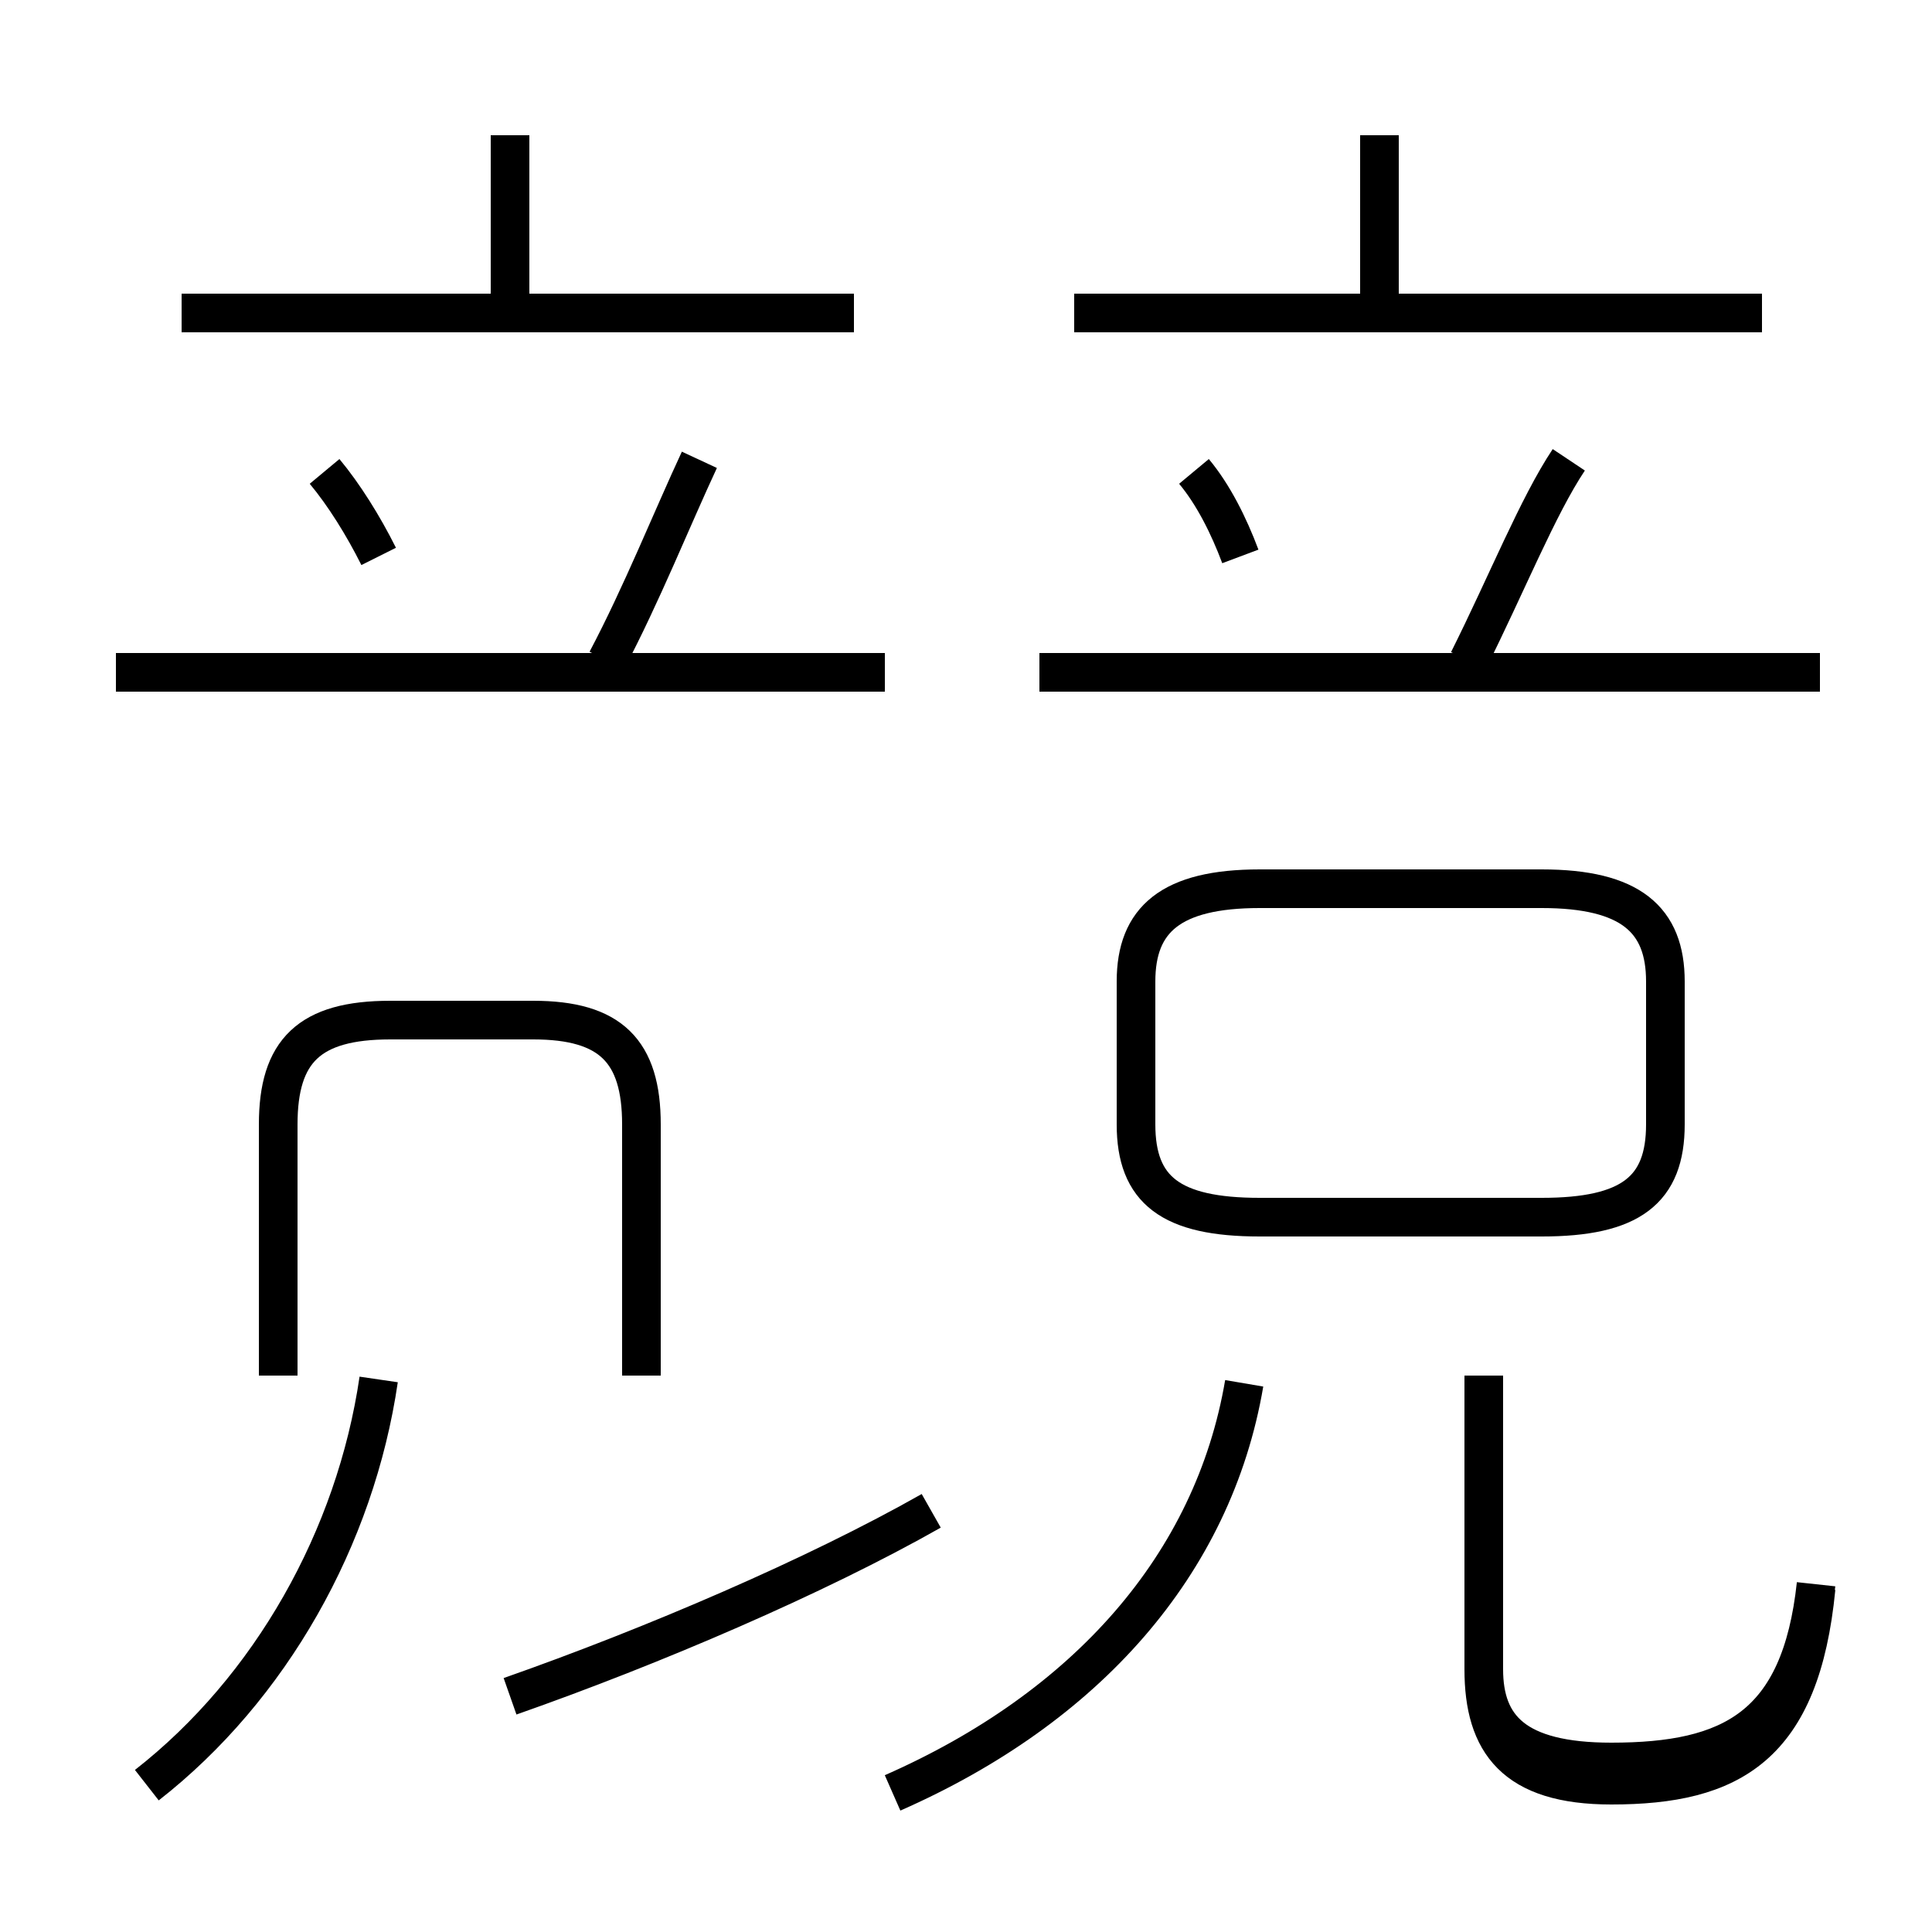 <?xml version='1.0' encoding='utf8'?>
<svg viewBox="0.0 -6.0 50.0 50.0" version="1.1" xmlns="http://www.w3.org/2000/svg">
<rect x="0.0" y="-6.0" width="50.0" height="50.0" fill="#808080" stroke="none"/>
<rect x="-1000" y="-1000" width="2000" height="2000" stroke="white" fill="white"/>
<g style="fill:white;stroke:#000000;  stroke-width:1">
<path d="M 47.0 -2.9 C 46.6 1.2 44.8 2.2 41.7 2.2 C 39.2 2.2 38.4 1.1 38.4 -0.8 L 38.4 -8.4 M 3.8 2.2 C 7.0 -0.3 9.2 -4.2 9.8 -8.3 M 13.2 -0.1 C 16.9 -1.4 21.1 -3.2 24.1 -4.9 M 16.6 -8.4 L 16.6 -14.9 C 16.6 -16.8 15.8 -17.6 13.8 -17.6 L 10.1 -17.6 C 8.0 -17.6 7.2 -16.8 7.2 -14.9 L 7.2 -8.4 M 23.1 2.4 C 28.1 0.2 31.4 -3.5 32.2 -8.2 M 22.9 -26.6 L 3.0 -26.6 M 9.8 -29.6 C 9.4 -30.4 8.9 -31.2 8.4 -31.8 M 15.7 -26.9 C 16.6 -28.6 17.4 -30.6 18.1 -32.1 M 47.0 -3.0 C 46.6 0.7 44.8 1.6 41.7 1.6 C 39.2 1.6 38.4 0.7 38.4 -0.8 L 38.4 -8.4 M 22.1 -35.9 L 4.7 -35.9 M 13.2 -36.0 L 13.2 -40.5 M 32.6 -12.5 L 39.9 -12.5 C 42.2 -12.5 43.1 -13.2 43.1 -14.9 L 43.1 -18.6 C 43.1 -20.2 42.2 -21.0 39.9 -21.0 L 32.6 -21.0 C 30.3 -21.0 29.4 -20.2 29.4 -18.6 L 29.4 -14.9 C 29.4 -13.2 30.3 -12.5 32.6 -12.5 Z M 47.1 -26.6 L 26.9 -26.6 M 32.1 -29.6 C 31.8 -30.4 31.4 -31.2 30.9 -31.8 M 38.0 -26.9 C 39.0 -28.9 39.8 -30.9 40.6 -32.1 M 45.6 -35.9 L 27.8 -35.9 M 35.7 -36.0 L 35.7 -40.5" transform="translate(0.0, 38.0)" />
</g>
</svg>